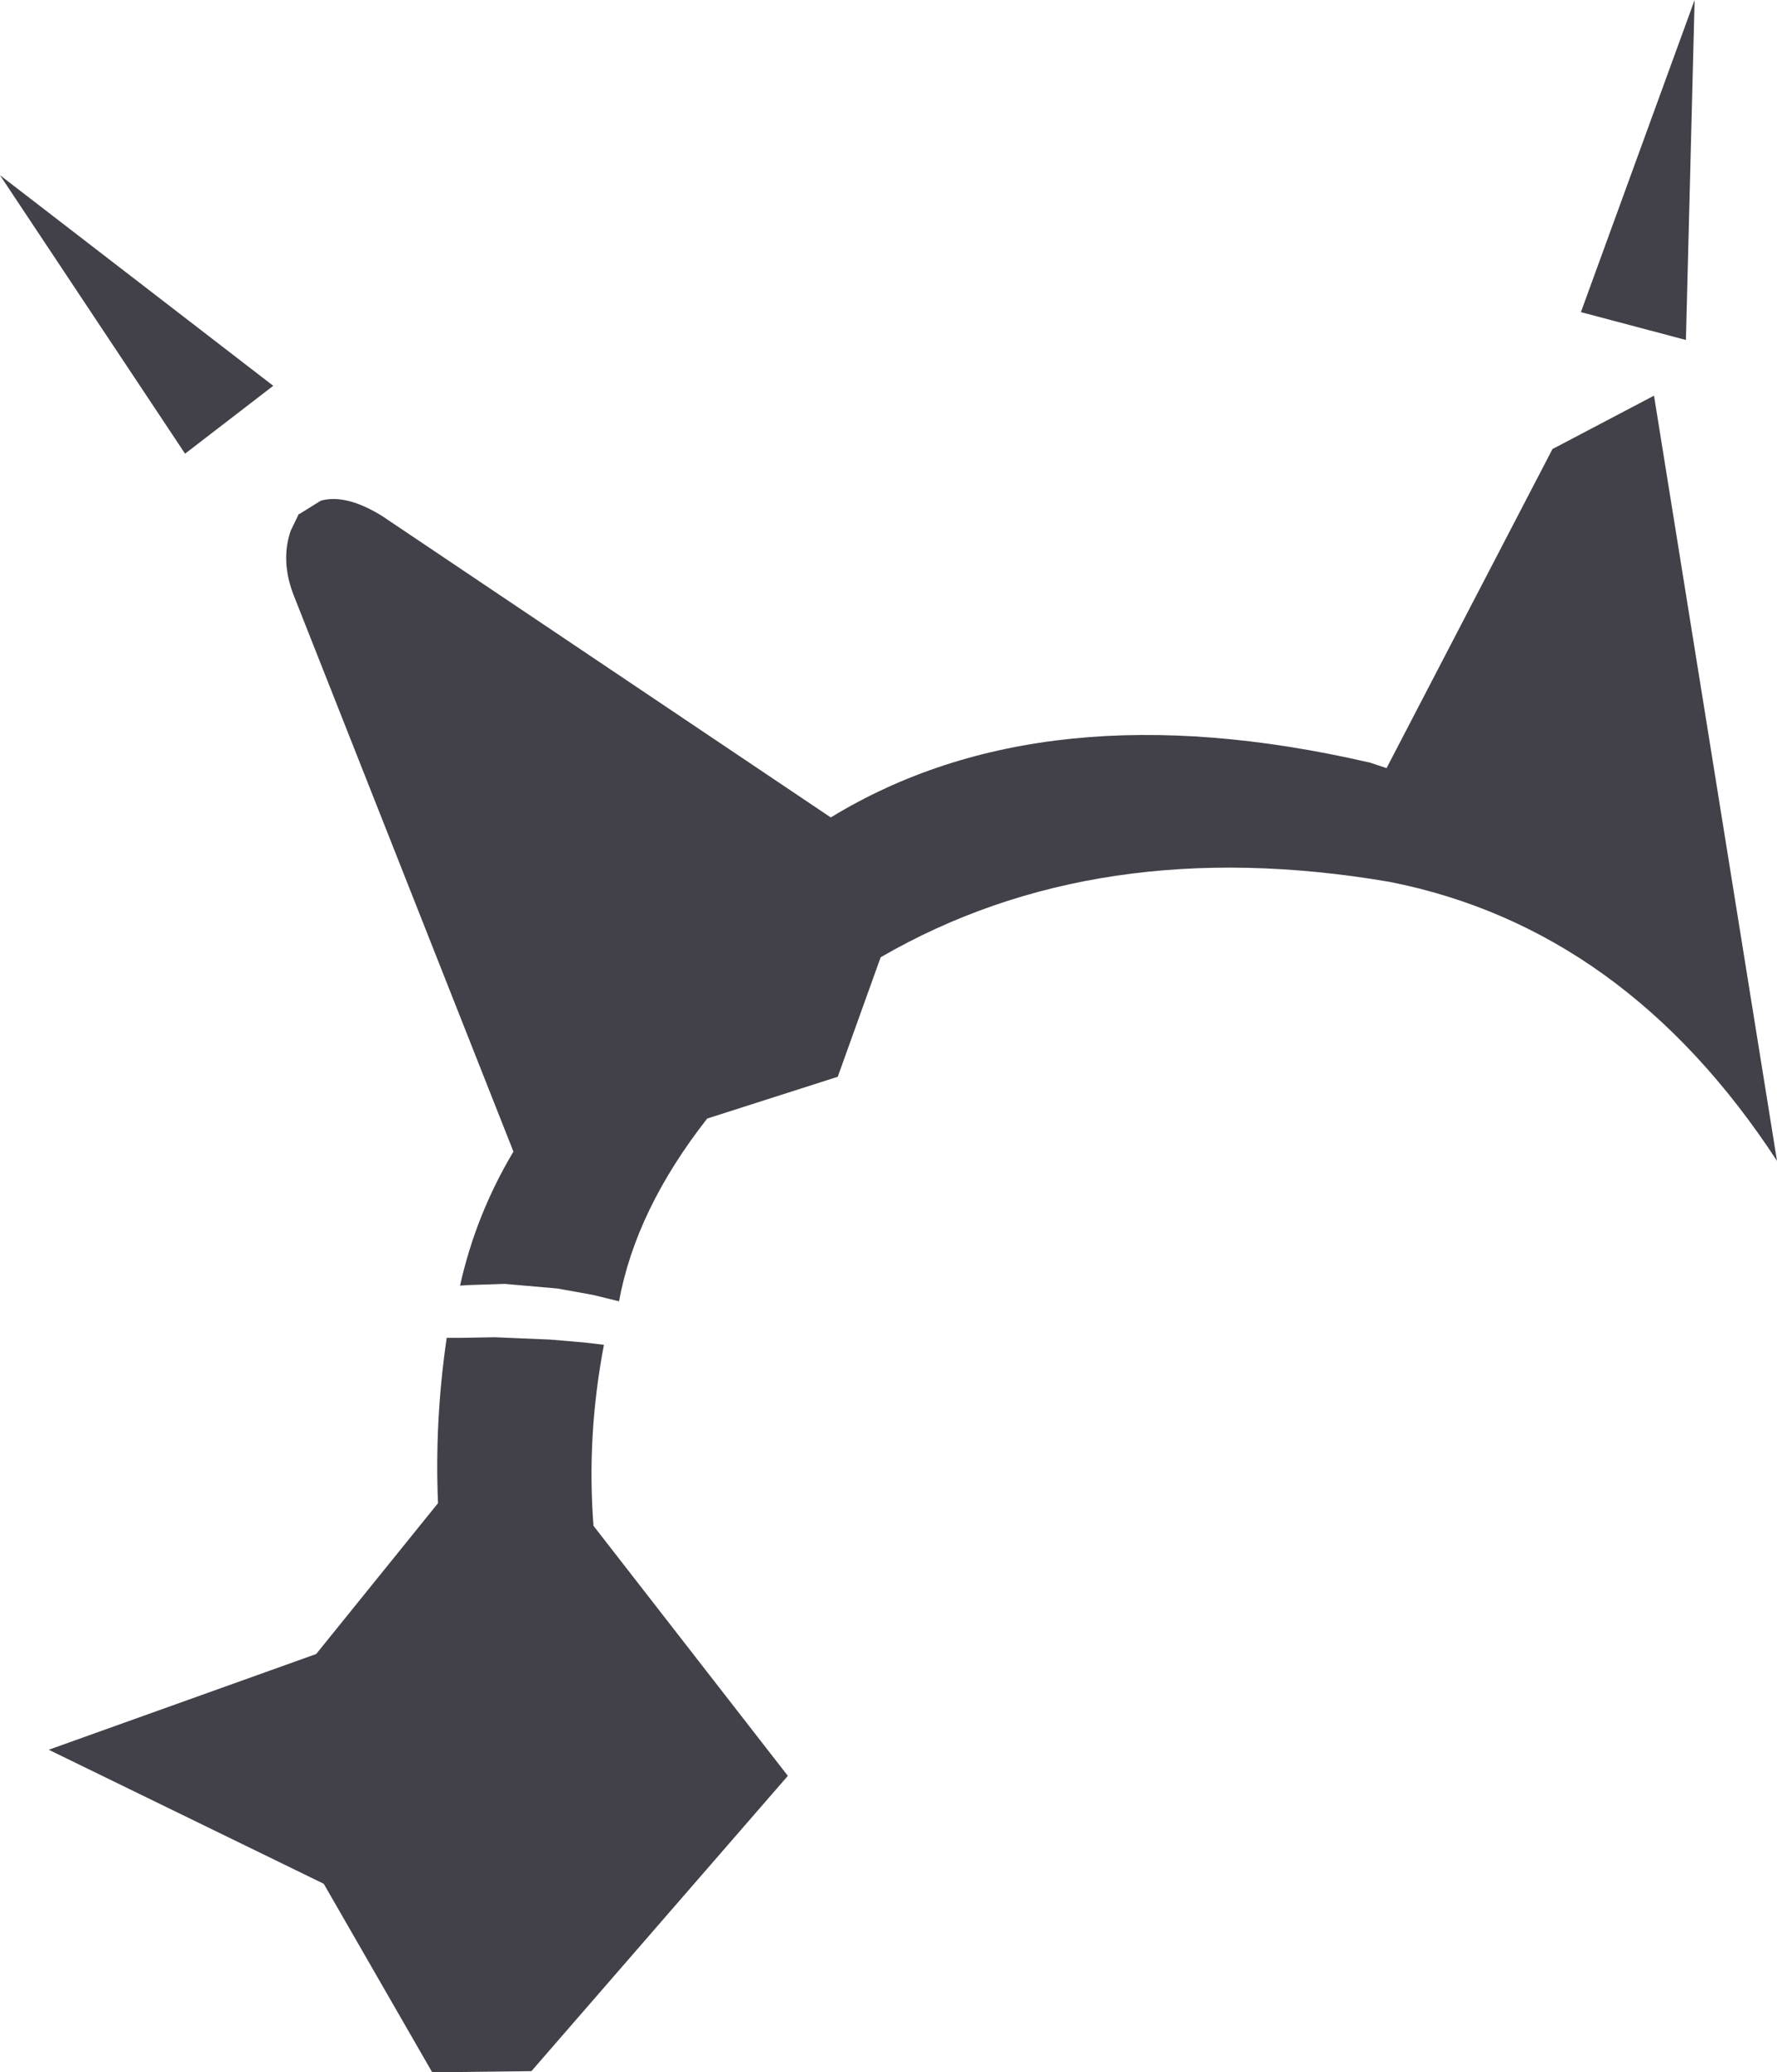 <?xml version="1.0" encoding="UTF-8" standalone="no"?>
<svg xmlns:xlink="http://www.w3.org/1999/xlink" height="178.6px" width="153.15px" xmlns="http://www.w3.org/2000/svg">
  <g transform="matrix(1.0, 0.0, 0.0, 1.0, 76.6, 89.3)">
    <path d="M65.95 -55.2 L76.55 10.75 Q63.45 -9.3 43.15 -13.3 17.95 -17.6 -0.7 -6.8 L-4.4 3.5 -15.65 7.1 Q-21.8 14.95 -23.25 22.85 L-25.5 22.3 -26.05 22.2 -28.55 21.75 -33.1 21.35 -36.2 21.45 -36.95 21.5 Q-35.6 15.4 -32.35 9.95 L-51.25 -37.9 Q-52.45 -40.9 -51.55 -43.55 L-50.85 -45.0 -50.8 -45.0 -48.95 -46.15 Q-46.8 -46.75 -43.7 -44.85 L-5.0 -18.85 Q13.35 -30.05 41.35 -23.6 L41.4 -23.6 42.9 -23.1 57.2 -50.6 65.95 -55.2 M59.65 -62.4 L69.45 -89.3 68.7 -60.0 59.65 -62.4 M-53.05 -56.05 L-60.65 -50.2 -76.6 -74.2 -53.05 -56.05 M-26.25 26.4 L-24.55 26.6 Q-26.05 34.45 -25.45 42.2 L-8.7 63.75 -30.8 89.2 -39.35 89.3 -48.7 73.05 -72.4 61.5 -49.35 53.25 -38.85 40.25 Q-39.15 33.15 -38.1 26.0 L-36.9 26.0 -33.95 25.95 -29.2 26.15 -27.4 26.3 -26.25 26.4" fill="#424048" fill-rule="evenodd" stroke="none"/>
  </g>
</svg>
